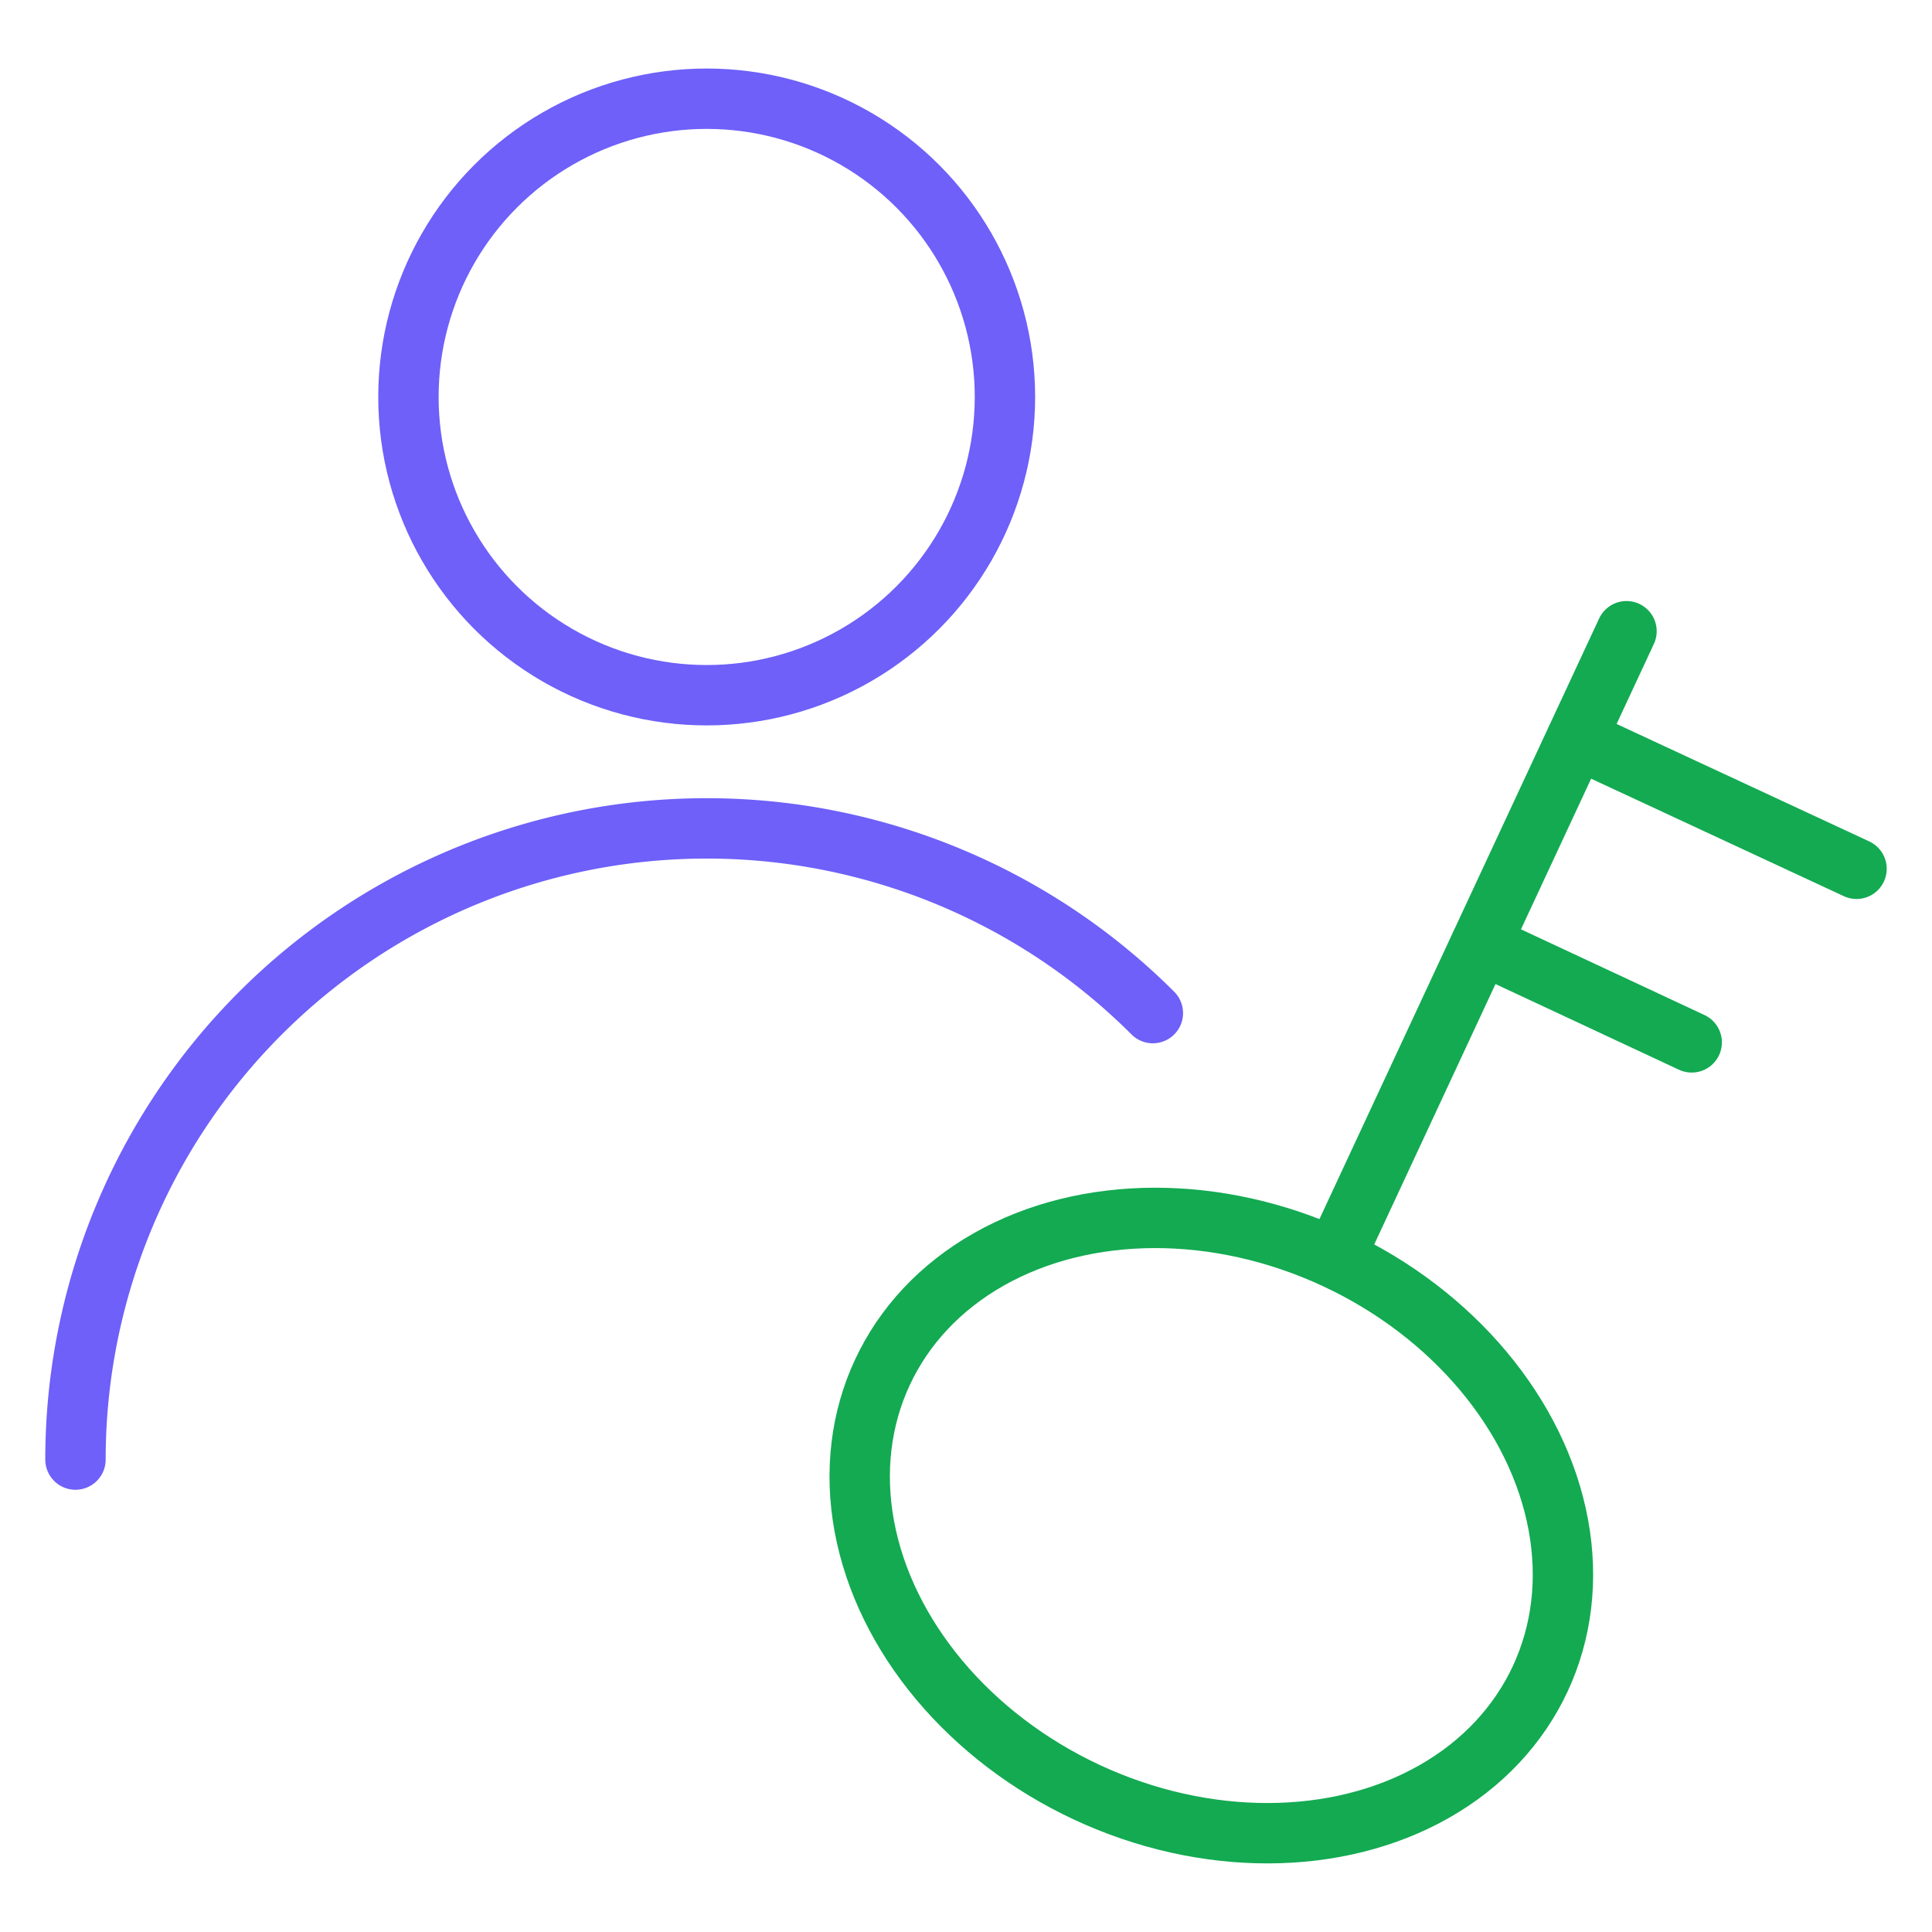 <svg id="Layer_1" data-name="Layer 1" xmlns="http://www.w3.org/2000/svg" viewBox="0 0 64 64"><defs><style>.cls-1,.cls-2{fill:none;stroke-linecap:round;stroke-linejoin:round;stroke-width:2px;}.cls-1{stroke:#6e60f9;}.cls-2{stroke:#13aa52;}</style></defs><circle class="cls-1" cx="23.41" cy="13.15" r="9.88"/><path class="cls-1" d="M2.5,48.35A20.91,20.91,0,0,1,38.19,33.56"/><ellipse class="cls-2" cx="40.13" cy="50.54" rx="9.75" ry="12.02" transform="translate(-22.63 65.58) rotate(-65.03)"/><line class="cls-2" x1="52.23" y1="24.47" x2="61.5" y2="28.78"/><line class="cls-2" x1="44.31" y1="41.46" x2="53.88" y2="20.91"/><line class="cls-2" x1="56.04" y1="34.53" x2="49.06" y2="31.27"/></svg>